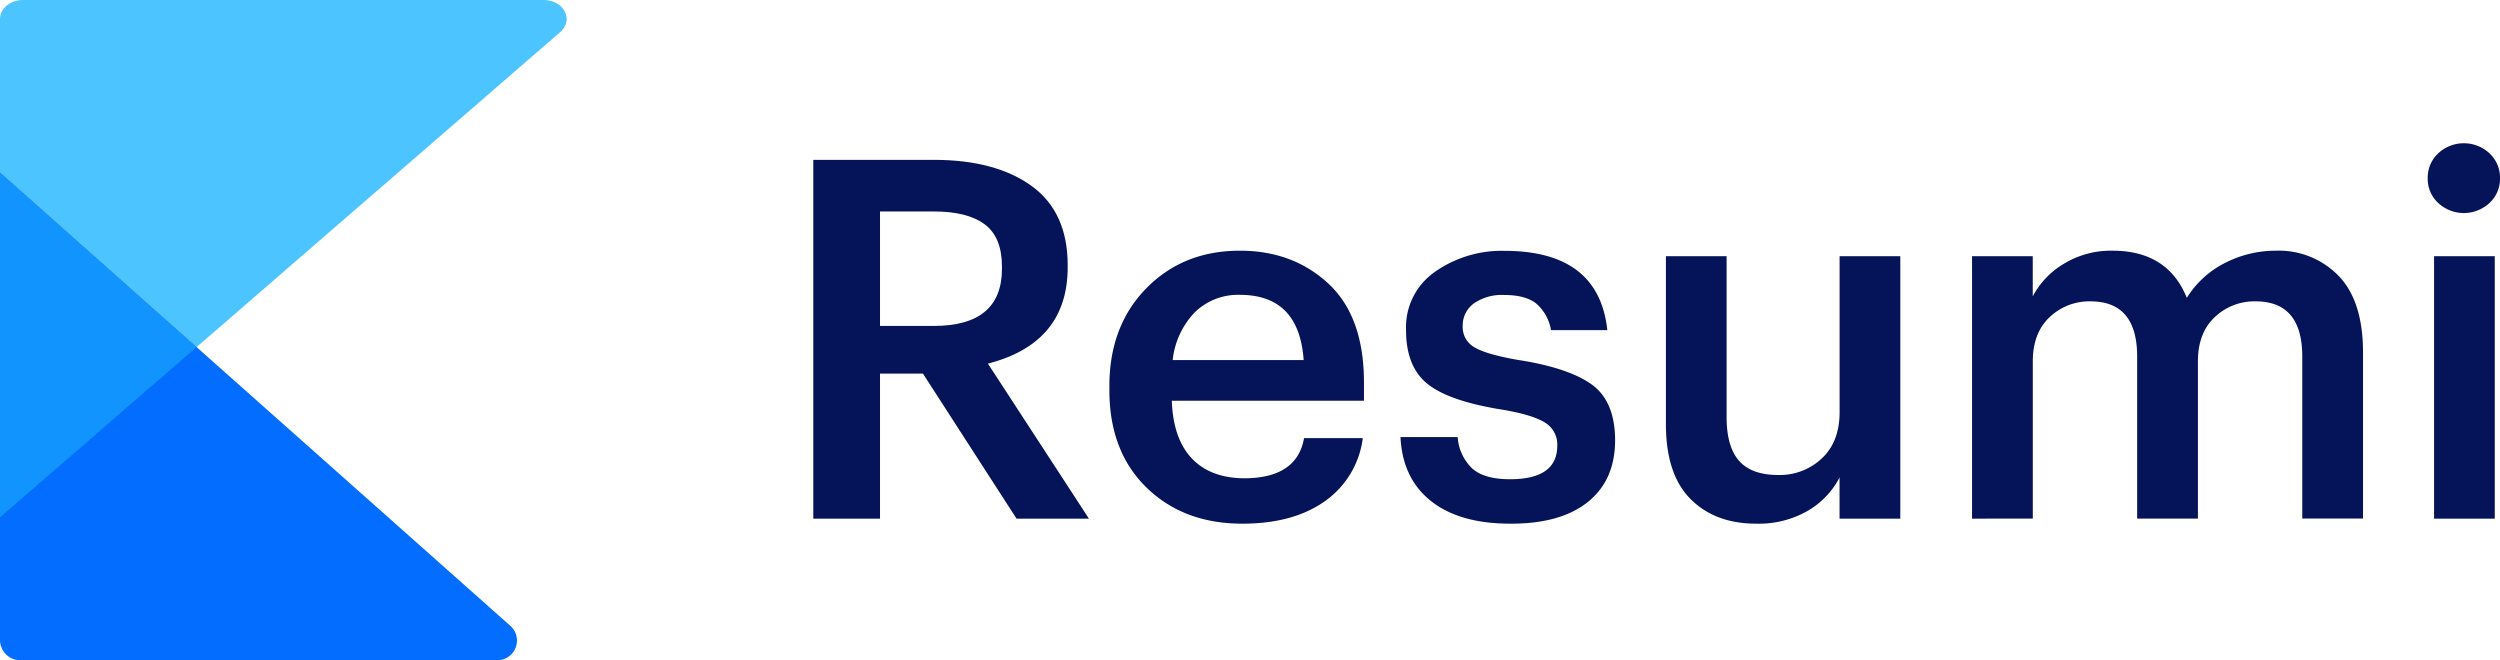 <svg xmlns="http://www.w3.org/2000/svg" viewBox="0 0 507.38 134">
  <title>Resumi Logo</title>
  <g id="Layer_2" data-name="Layer 2">
    <g id="Layer_1-2" data-name="Layer 1">
      <g id="CombinationMarkLight">
        <g>
          <path d="M165.06,105.26V32.44H189.5q12.53,0,19.86,5.3t7.33,16.09v.41q0,15.38-16.19,19.56L221,105.26H206.31l-19-29.44H178.6v29.44ZM178.6,66.15h10.9q13.85,0,13.85-11.61v-.41q0-6-3.51-8.61t-10.34-2.6H178.6Z" style="fill: #051359"/>
          <path d="M252.14,106.28q-11.92,0-19.45-7.33t-7.54-19.76v-.81q0-12.22,7.49-19.86t19-7.64q10.79,0,18,6.72t7.18,20.17v3.56h-39Q238.09,89,241.85,93t10.59,4.07q10.79,0,12.22-8.15h11.92a18.45,18.45,0,0,1-7.74,12.83Q262.43,106.28,252.14,106.28ZM238,73.08h26.58q-.92-13.24-12.94-13.24a12.55,12.55,0,0,0-9.12,3.51A16.45,16.45,0,0,0,238,73.08Z" style="fill: #051359"/>
          <path d="M306.53,106.28q-10.29,0-16.09-4.58t-6.21-13h11.61a9.68,9.68,0,0,0,3,6.42q2.44,2.14,7.64,2.14,9.57,0,9.57-6.82a5.19,5.19,0,0,0-2.6-4.74q-2.6-1.58-8.81-2.6-10.69-1.73-15-5.25t-4.28-10.95a13.65,13.65,0,0,1,5.91-11.76,23.52,23.52,0,0,1,14.06-4.23q19.15,0,20.88,16.09H314.78a9.13,9.13,0,0,0-3-5.4q-2.19-1.73-6.47-1.73a9.94,9.94,0,0,0-6.21,1.73,5.51,5.51,0,0,0-2.24,4.58,4.68,4.68,0,0,0,2.34,4.28q2.34,1.43,8.66,2.55Q318.24,74.6,323,78t4.79,11.31q0,8.15-5.55,12.58T306.53,106.28Z" style="fill: #051359"/>
          <path d="M356.44,106.28q-8.35,0-13.34-5t-5-15.18V52h12.32V84.69q0,6,2.55,8.86t7.95,2.85A12.42,12.42,0,0,0,369.78,93q3.57-3.36,3.57-9.37V52h12.32v53.27H373.34V96.91a16.72,16.72,0,0,1-6.47,6.77A19.93,19.93,0,0,1,356.44,106.28Z" style="fill: #051359"/>
          <path d="M400.23,105.26V52h12.32v8.15a16.82,16.82,0,0,1,6.32-6.62,18.38,18.38,0,0,1,9.88-2.65q11.2,0,15.07,9.57a19.35,19.35,0,0,1,7.84-7.13,22.5,22.5,0,0,1,10.18-2.44A16.94,16.94,0,0,1,474.64,56q4.94,5.14,4.94,15.53v33.71H467.25V72.36q0-11.2-9.47-11.2a11.67,11.67,0,0,0-8.3,3.21q-3.41,3.21-3.41,9v31.88H433.74V72.36q0-11.2-9.47-11.2a11.67,11.67,0,0,0-8.3,3.21q-3.41,3.21-3.41,9v31.88Z" style="fill: #051359"/>
          <path d="M505.24,41.2a7.64,7.64,0,0,1-10.39,0,6.63,6.63,0,0,1-2.14-5,6.74,6.74,0,0,1,2.14-5.09,7.64,7.64,0,0,1,10.39,0,6.74,6.74,0,0,1,2.14,5.09A6.63,6.63,0,0,1,505.24,41.2ZM494,105.26V52h12.32v53.27Z" style="fill: #051359"/>
        </g>
        <g id="Logo">
          <path d="M110.33,0H4.66C2.09,0,0,1.73,0,3.85V35L39.9,70.44,113.7,6.51C116.53,4.06,114.43,0,110.33,0Z" style="fill: #4bc4ff"/>
          <path d="M0,35v95a4.13,4.13,0,0,0,4.25,4h96.5a4,4,0,0,0,2.91-6.91Z" style="fill: #026dfe"/>
          <polygon points="0 105 39.9 70.44 0 35 0 105" style="fill: #1194fe"/>
        </g>
      </g>
    </g>
  </g>
</svg>
